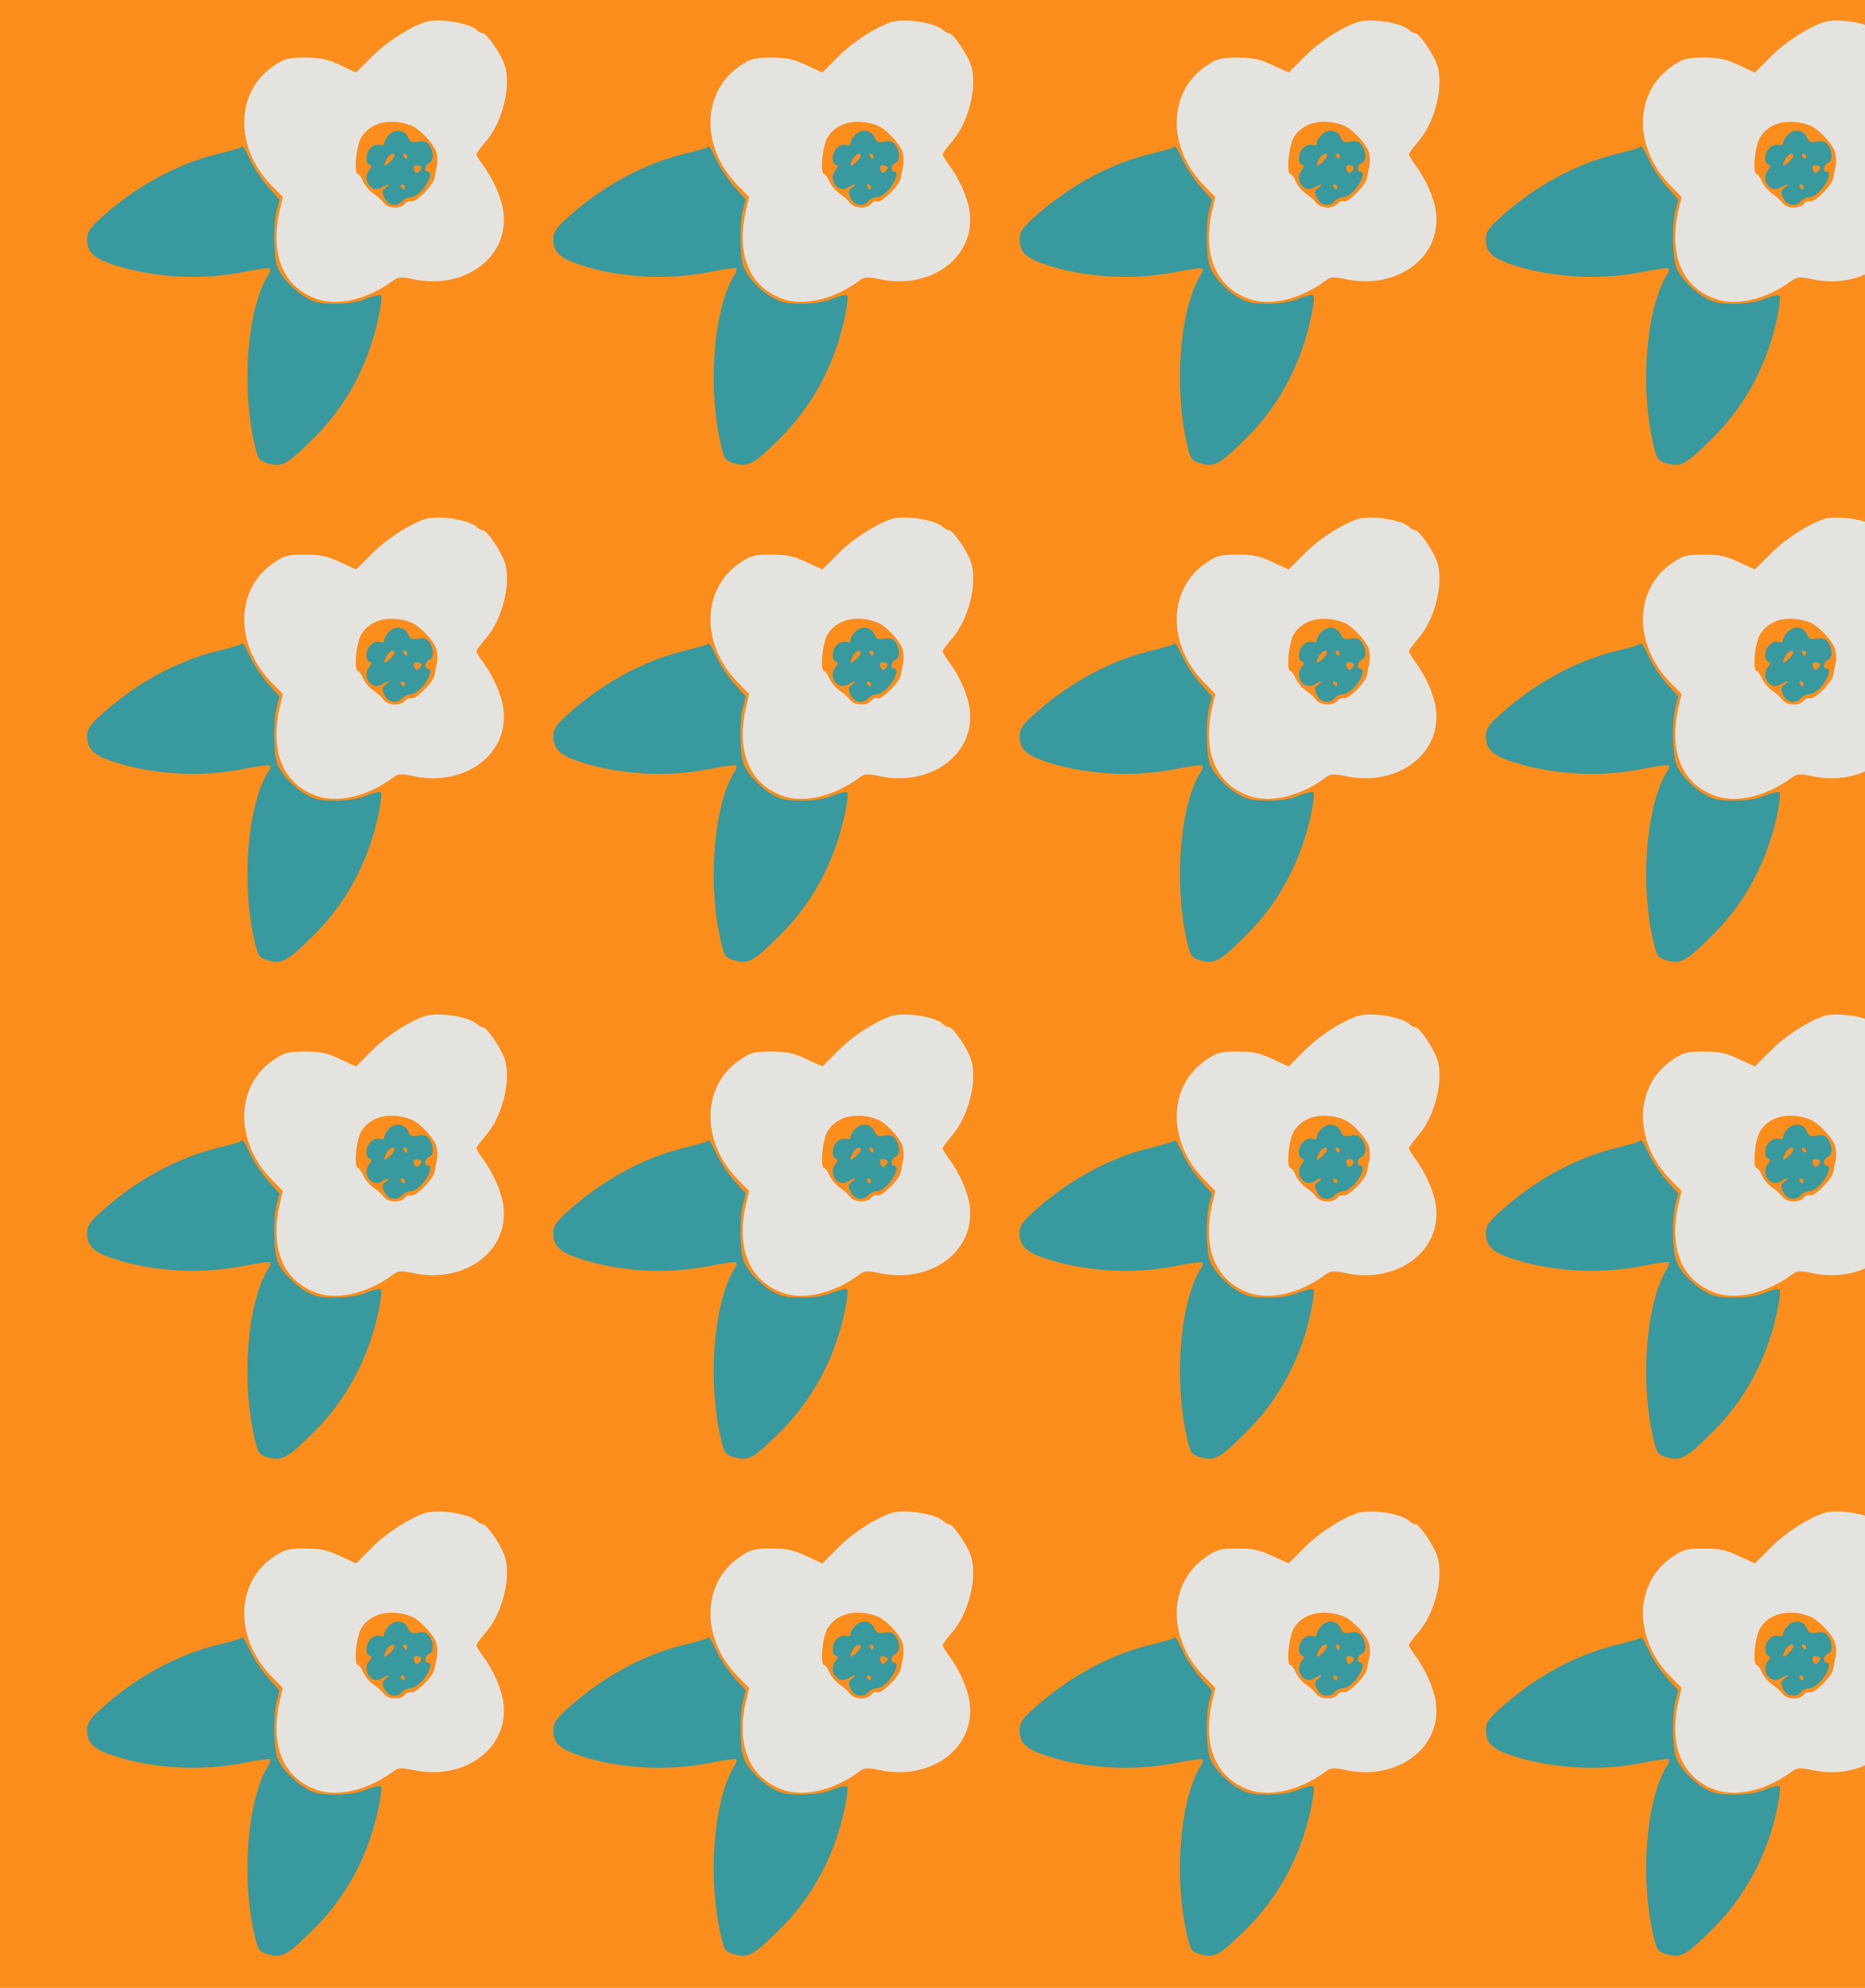 <?xml version="1.0" standalone="no"?>
<!DOCTYPE svg PUBLIC "-//W3C//DTD SVG 20010904//EN"
 "http://www.w3.org/TR/2001/REC-SVG-20010904/DTD/svg10.dtd">
<svg version="1.0" xmlns="http://www.w3.org/2000/svg" width="728pt" height="776pt" viewBox="0 0 728 776" preserveAspectRatio = "xMidYMid meet" >
<rect width="728" height="776" fill="#FA8D1C"/>
<g id="row0" transform="translate(24,0.0)">
<g id="0" transform="translate(0.0,0)scale(1,1)">

<path d="M1277 1412 c-10 -10 -17 -24 -17 -31 0 -8 -6 -11 -16 -7 -10 4 -25 -1 -35 -10 -22 -19 -25 -60 -6 -67 9 -3 9 -7 -1 -20 -31 -37 8 -94 48 -69 26 16 39 16 16 -1 -15 -11 -16 -17 -5 -40 14 -30 49 -36 69 -12 7 8 22 15 34 15 12 0 33 15 49 34 27 35 35 66 17 66 -16 0 -12 27 5 34 19 7 19 45 0 70 -10 14 -22 17 -43 13 -24 -5 -31 -2 -40 19 -14 29 -51 32 -75 6z m23 -80 c0 -5 -9 -17 -20 -27 -22 -20 -26 -14 -10 16 11 19 30 26 30 11z m50 -2 c0 -5 -2 -10 -4 -10 -3 0 -8 5 -11 10 -3 6 -1 10 4 10 6 0 11 -4 11 -10z m49 -57 c-10 -11 -14 -11 -20 -1 -10 17 -2 28 17 21 11 -4 12 -8 3 -20z m-59 -63 c0 -5 -2 -10 -4 -10 -3 0 -8 5 -11 10 -3 6 -1 10 4 10 6 0 11 -4 11 -10z" transform="translate(0,194) scale(0.1,-0.1)" stroke="none" fill="#38999E"/>

<path d="M698 1364 c-3 -3 -43 -14 -88 -25 -165 -40 -331 -133 -467 -260 -33 -31 -43 -47 -43 -72 0 -48 22 -71 87 -95 158 -56 357 -68 528 -33 50 10 94 16 98 14 4 -3 2 -15 -6 -26 -85 -136 -107 -462 -47 -687 9 -34 16 -41 51 -50 50 -14 73 -1 171 97 99 97 173 215 220 348 29 79 54 203 44 212 -4 4 -28 -2 -54 -12 -32 -14 -70 -20 -123 -20 -67 0 -81 4 -125 30 -26 17 -62 50 -79 74 -27 38 -30 52 -34 127 -2 47 2 105 8 130 l12 45 -44 49 c-24 27 -56 74 -70 105 -27 56 -30 59 -39 49z" transform="translate(0,194) scale(0.1,-0.1)" stroke="none" fill="#38999E"/>

<path d="M1420 1854 c-61 -20 -149 -76 -205 -132 l-65 -65 -63 29 c-51 24 -75 29 -137 29 -67 0 -80 -4 -120 -31 -151 -100 -156 -317 -12 -466 l46 -47 -12 -51 c-40 -175 14 -303 147 -348 81 -28 198 1 292 70 24 18 31 19 88 7 200 -39 369 90 346 264 -7 55 -41 131 -81 184 -13 17 -24 36 -24 41 0 4 16 26 35 48 66 74 102 218 75 300 -15 44 -69 123 -85 124 -6 0 -16 5 -23 12 -29 29 -150 48 -202 32z m-55 -404 c30 -11 84 -67 96 -98 6 -15 8 -40 5 -57 -4 -16 -8 -40 -10 -51 -6 -29 -75 -97 -91 -90 -8 3 -19 -2 -25 -10 -17 -20 -66 -18 -82 4 -7 10 -25 26 -40 36 -15 10 -33 31 -40 47 -7 16 -16 29 -20 29 -18 0 -8 109 12 143 35 59 114 78 195 47z" transform="translate(0,194) scale(0.1,-0.1)" stroke="none" fill="#E5E3DF"/>

</g>

<g id="1" transform="translate(182.0,0)scale(1,1)">

<path d="M1277 1412 c-10 -10 -17 -24 -17 -31 0 -8 -6 -11 -16 -7 -10 4 -25 -1 -35 -10 -22 -19 -25 -60 -6 -67 9 -3 9 -7 -1 -20 -31 -37 8 -94 48 -69 26 16 39 16 16 -1 -15 -11 -16 -17 -5 -40 14 -30 49 -36 69 -12 7 8 22 15 34 15 12 0 33 15 49 34 27 35 35 66 17 66 -16 0 -12 27 5 34 19 7 19 45 0 70 -10 14 -22 17 -43 13 -24 -5 -31 -2 -40 19 -14 29 -51 32 -75 6z m23 -80 c0 -5 -9 -17 -20 -27 -22 -20 -26 -14 -10 16 11 19 30 26 30 11z m50 -2 c0 -5 -2 -10 -4 -10 -3 0 -8 5 -11 10 -3 6 -1 10 4 10 6 0 11 -4 11 -10z m49 -57 c-10 -11 -14 -11 -20 -1 -10 17 -2 28 17 21 11 -4 12 -8 3 -20z m-59 -63 c0 -5 -2 -10 -4 -10 -3 0 -8 5 -11 10 -3 6 -1 10 4 10 6 0 11 -4 11 -10z" transform="translate(0,194) scale(0.1,-0.1)" stroke="none" fill="#38999E"/>

<path d="M698 1364 c-3 -3 -43 -14 -88 -25 -165 -40 -331 -133 -467 -260 -33 -31 -43 -47 -43 -72 0 -48 22 -71 87 -95 158 -56 357 -68 528 -33 50 10 94 16 98 14 4 -3 2 -15 -6 -26 -85 -136 -107 -462 -47 -687 9 -34 16 -41 51 -50 50 -14 73 -1 171 97 99 97 173 215 220 348 29 79 54 203 44 212 -4 4 -28 -2 -54 -12 -32 -14 -70 -20 -123 -20 -67 0 -81 4 -125 30 -26 17 -62 50 -79 74 -27 38 -30 52 -34 127 -2 47 2 105 8 130 l12 45 -44 49 c-24 27 -56 74 -70 105 -27 56 -30 59 -39 49z" transform="translate(0,194) scale(0.1,-0.1)" stroke="none" fill="#38999E"/>

<path d="M1420 1854 c-61 -20 -149 -76 -205 -132 l-65 -65 -63 29 c-51 24 -75 29 -137 29 -67 0 -80 -4 -120 -31 -151 -100 -156 -317 -12 -466 l46 -47 -12 -51 c-40 -175 14 -303 147 -348 81 -28 198 1 292 70 24 18 31 19 88 7 200 -39 369 90 346 264 -7 55 -41 131 -81 184 -13 17 -24 36 -24 41 0 4 16 26 35 48 66 74 102 218 75 300 -15 44 -69 123 -85 124 -6 0 -16 5 -23 12 -29 29 -150 48 -202 32z m-55 -404 c30 -11 84 -67 96 -98 6 -15 8 -40 5 -57 -4 -16 -8 -40 -10 -51 -6 -29 -75 -97 -91 -90 -8 3 -19 -2 -25 -10 -17 -20 -66 -18 -82 4 -7 10 -25 26 -40 36 -15 10 -33 31 -40 47 -7 16 -16 29 -20 29 -18 0 -8 109 12 143 35 59 114 78 195 47z" transform="translate(0,194) scale(0.1,-0.1)" stroke="none" fill="#E5E3DF"/>

</g>

<g id="2" transform="translate(364.0,0)scale(1,1)">

<path d="M1277 1412 c-10 -10 -17 -24 -17 -31 0 -8 -6 -11 -16 -7 -10 4 -25 -1 -35 -10 -22 -19 -25 -60 -6 -67 9 -3 9 -7 -1 -20 -31 -37 8 -94 48 -69 26 16 39 16 16 -1 -15 -11 -16 -17 -5 -40 14 -30 49 -36 69 -12 7 8 22 15 34 15 12 0 33 15 49 34 27 35 35 66 17 66 -16 0 -12 27 5 34 19 7 19 45 0 70 -10 14 -22 17 -43 13 -24 -5 -31 -2 -40 19 -14 29 -51 32 -75 6z m23 -80 c0 -5 -9 -17 -20 -27 -22 -20 -26 -14 -10 16 11 19 30 26 30 11z m50 -2 c0 -5 -2 -10 -4 -10 -3 0 -8 5 -11 10 -3 6 -1 10 4 10 6 0 11 -4 11 -10z m49 -57 c-10 -11 -14 -11 -20 -1 -10 17 -2 28 17 21 11 -4 12 -8 3 -20z m-59 -63 c0 -5 -2 -10 -4 -10 -3 0 -8 5 -11 10 -3 6 -1 10 4 10 6 0 11 -4 11 -10z" transform="translate(0,194) scale(0.1,-0.1)" stroke="none" fill="#38999E"/>

<path d="M698 1364 c-3 -3 -43 -14 -88 -25 -165 -40 -331 -133 -467 -260 -33 -31 -43 -47 -43 -72 0 -48 22 -71 87 -95 158 -56 357 -68 528 -33 50 10 94 16 98 14 4 -3 2 -15 -6 -26 -85 -136 -107 -462 -47 -687 9 -34 16 -41 51 -50 50 -14 73 -1 171 97 99 97 173 215 220 348 29 79 54 203 44 212 -4 4 -28 -2 -54 -12 -32 -14 -70 -20 -123 -20 -67 0 -81 4 -125 30 -26 17 -62 50 -79 74 -27 38 -30 52 -34 127 -2 47 2 105 8 130 l12 45 -44 49 c-24 27 -56 74 -70 105 -27 56 -30 59 -39 49z" transform="translate(0,194) scale(0.1,-0.1)" stroke="none" fill="#38999E"/>

<path d="M1420 1854 c-61 -20 -149 -76 -205 -132 l-65 -65 -63 29 c-51 24 -75 29 -137 29 -67 0 -80 -4 -120 -31 -151 -100 -156 -317 -12 -466 l46 -47 -12 -51 c-40 -175 14 -303 147 -348 81 -28 198 1 292 70 24 18 31 19 88 7 200 -39 369 90 346 264 -7 55 -41 131 -81 184 -13 17 -24 36 -24 41 0 4 16 26 35 48 66 74 102 218 75 300 -15 44 -69 123 -85 124 -6 0 -16 5 -23 12 -29 29 -150 48 -202 32z m-55 -404 c30 -11 84 -67 96 -98 6 -15 8 -40 5 -57 -4 -16 -8 -40 -10 -51 -6 -29 -75 -97 -91 -90 -8 3 -19 -2 -25 -10 -17 -20 -66 -18 -82 4 -7 10 -25 26 -40 36 -15 10 -33 31 -40 47 -7 16 -16 29 -20 29 -18 0 -8 109 12 143 35 59 114 78 195 47z" transform="translate(0,194) scale(0.1,-0.1)" stroke="none" fill="#E5E3DF"/>

</g>

<g id="3" transform="translate(546.0,0)scale(1,1)">

<path d="M1277 1412 c-10 -10 -17 -24 -17 -31 0 -8 -6 -11 -16 -7 -10 4 -25 -1 -35 -10 -22 -19 -25 -60 -6 -67 9 -3 9 -7 -1 -20 -31 -37 8 -94 48 -69 26 16 39 16 16 -1 -15 -11 -16 -17 -5 -40 14 -30 49 -36 69 -12 7 8 22 15 34 15 12 0 33 15 49 34 27 35 35 66 17 66 -16 0 -12 27 5 34 19 7 19 45 0 70 -10 14 -22 17 -43 13 -24 -5 -31 -2 -40 19 -14 29 -51 32 -75 6z m23 -80 c0 -5 -9 -17 -20 -27 -22 -20 -26 -14 -10 16 11 19 30 26 30 11z m50 -2 c0 -5 -2 -10 -4 -10 -3 0 -8 5 -11 10 -3 6 -1 10 4 10 6 0 11 -4 11 -10z m49 -57 c-10 -11 -14 -11 -20 -1 -10 17 -2 28 17 21 11 -4 12 -8 3 -20z m-59 -63 c0 -5 -2 -10 -4 -10 -3 0 -8 5 -11 10 -3 6 -1 10 4 10 6 0 11 -4 11 -10z" transform="translate(0,194) scale(0.1,-0.1)" stroke="none" fill="#38999E"/>

<path d="M698 1364 c-3 -3 -43 -14 -88 -25 -165 -40 -331 -133 -467 -260 -33 -31 -43 -47 -43 -72 0 -48 22 -71 87 -95 158 -56 357 -68 528 -33 50 10 94 16 98 14 4 -3 2 -15 -6 -26 -85 -136 -107 -462 -47 -687 9 -34 16 -41 51 -50 50 -14 73 -1 171 97 99 97 173 215 220 348 29 79 54 203 44 212 -4 4 -28 -2 -54 -12 -32 -14 -70 -20 -123 -20 -67 0 -81 4 -125 30 -26 17 -62 50 -79 74 -27 38 -30 52 -34 127 -2 47 2 105 8 130 l12 45 -44 49 c-24 27 -56 74 -70 105 -27 56 -30 59 -39 49z" transform="translate(0,194) scale(0.1,-0.1)" stroke="none" fill="#38999E"/>

<path d="M1420 1854 c-61 -20 -149 -76 -205 -132 l-65 -65 -63 29 c-51 24 -75 29 -137 29 -67 0 -80 -4 -120 -31 -151 -100 -156 -317 -12 -466 l46 -47 -12 -51 c-40 -175 14 -303 147 -348 81 -28 198 1 292 70 24 18 31 19 88 7 200 -39 369 90 346 264 -7 55 -41 131 -81 184 -13 17 -24 36 -24 41 0 4 16 26 35 48 66 74 102 218 75 300 -15 44 -69 123 -85 124 -6 0 -16 5 -23 12 -29 29 -150 48 -202 32z m-55 -404 c30 -11 84 -67 96 -98 6 -15 8 -40 5 -57 -4 -16 -8 -40 -10 -51 -6 -29 -75 -97 -91 -90 -8 3 -19 -2 -25 -10 -17 -20 -66 -18 -82 4 -7 10 -25 26 -40 36 -15 10 -33 31 -40 47 -7 16 -16 29 -20 29 -18 0 -8 109 12 143 35 59 114 78 195 47z" transform="translate(0,194) scale(0.1,-0.1)" stroke="none" fill="#E5E3DF"/>

</g>

<g id="4" transform="translate(728.0,0)scale(1,1)">

<path d="M1277 1412 c-10 -10 -17 -24 -17 -31 0 -8 -6 -11 -16 -7 -10 4 -25 -1 -35 -10 -22 -19 -25 -60 -6 -67 9 -3 9 -7 -1 -20 -31 -37 8 -94 48 -69 26 16 39 16 16 -1 -15 -11 -16 -17 -5 -40 14 -30 49 -36 69 -12 7 8 22 15 34 15 12 0 33 15 49 34 27 35 35 66 17 66 -16 0 -12 27 5 34 19 7 19 45 0 70 -10 14 -22 17 -43 13 -24 -5 -31 -2 -40 19 -14 29 -51 32 -75 6z m23 -80 c0 -5 -9 -17 -20 -27 -22 -20 -26 -14 -10 16 11 19 30 26 30 11z m50 -2 c0 -5 -2 -10 -4 -10 -3 0 -8 5 -11 10 -3 6 -1 10 4 10 6 0 11 -4 11 -10z m49 -57 c-10 -11 -14 -11 -20 -1 -10 17 -2 28 17 21 11 -4 12 -8 3 -20z m-59 -63 c0 -5 -2 -10 -4 -10 -3 0 -8 5 -11 10 -3 6 -1 10 4 10 6 0 11 -4 11 -10z" transform="translate(0,194) scale(0.1,-0.1)" stroke="none" fill="#38999E"/>

<path d="M698 1364 c-3 -3 -43 -14 -88 -25 -165 -40 -331 -133 -467 -260 -33 -31 -43 -47 -43 -72 0 -48 22 -71 87 -95 158 -56 357 -68 528 -33 50 10 94 16 98 14 4 -3 2 -15 -6 -26 -85 -136 -107 -462 -47 -687 9 -34 16 -41 51 -50 50 -14 73 -1 171 97 99 97 173 215 220 348 29 79 54 203 44 212 -4 4 -28 -2 -54 -12 -32 -14 -70 -20 -123 -20 -67 0 -81 4 -125 30 -26 17 -62 50 -79 74 -27 38 -30 52 -34 127 -2 47 2 105 8 130 l12 45 -44 49 c-24 27 -56 74 -70 105 -27 56 -30 59 -39 49z" transform="translate(0,194) scale(0.1,-0.1)" stroke="none" fill="#38999E"/>

<path d="M1420 1854 c-61 -20 -149 -76 -205 -132 l-65 -65 -63 29 c-51 24 -75 29 -137 29 -67 0 -80 -4 -120 -31 -151 -100 -156 -317 -12 -466 l46 -47 -12 -51 c-40 -175 14 -303 147 -348 81 -28 198 1 292 70 24 18 31 19 88 7 200 -39 369 90 346 264 -7 55 -41 131 -81 184 -13 17 -24 36 -24 41 0 4 16 26 35 48 66 74 102 218 75 300 -15 44 -69 123 -85 124 -6 0 -16 5 -23 12 -29 29 -150 48 -202 32z m-55 -404 c30 -11 84 -67 96 -98 6 -15 8 -40 5 -57 -4 -16 -8 -40 -10 -51 -6 -29 -75 -97 -91 -90 -8 3 -19 -2 -25 -10 -17 -20 -66 -18 -82 4 -7 10 -25 26 -40 36 -15 10 -33 31 -40 47 -7 16 -16 29 -20 29 -18 0 -8 109 12 143 35 59 114 78 195 47z" transform="translate(0,194) scale(0.1,-0.1)" stroke="none" fill="#E5E3DF"/>

</g>

</g>
<g id="row1" transform="translate(24,194.0)">
<g id="0" transform="translate(0.0,0)scale(1,1)">

<path d="M1277 1412 c-10 -10 -17 -24 -17 -31 0 -8 -6 -11 -16 -7 -10 4 -25 -1 -35 -10 -22 -19 -25 -60 -6 -67 9 -3 9 -7 -1 -20 -31 -37 8 -94 48 -69 26 16 39 16 16 -1 -15 -11 -16 -17 -5 -40 14 -30 49 -36 69 -12 7 8 22 15 34 15 12 0 33 15 49 34 27 35 35 66 17 66 -16 0 -12 27 5 34 19 7 19 45 0 70 -10 14 -22 17 -43 13 -24 -5 -31 -2 -40 19 -14 29 -51 32 -75 6z m23 -80 c0 -5 -9 -17 -20 -27 -22 -20 -26 -14 -10 16 11 19 30 26 30 11z m50 -2 c0 -5 -2 -10 -4 -10 -3 0 -8 5 -11 10 -3 6 -1 10 4 10 6 0 11 -4 11 -10z m49 -57 c-10 -11 -14 -11 -20 -1 -10 17 -2 28 17 21 11 -4 12 -8 3 -20z m-59 -63 c0 -5 -2 -10 -4 -10 -3 0 -8 5 -11 10 -3 6 -1 10 4 10 6 0 11 -4 11 -10z" transform="translate(0,194) scale(0.1,-0.1)" stroke="none" fill="#38999E"/>

<path d="M698 1364 c-3 -3 -43 -14 -88 -25 -165 -40 -331 -133 -467 -260 -33 -31 -43 -47 -43 -72 0 -48 22 -71 87 -95 158 -56 357 -68 528 -33 50 10 94 16 98 14 4 -3 2 -15 -6 -26 -85 -136 -107 -462 -47 -687 9 -34 16 -41 51 -50 50 -14 73 -1 171 97 99 97 173 215 220 348 29 79 54 203 44 212 -4 4 -28 -2 -54 -12 -32 -14 -70 -20 -123 -20 -67 0 -81 4 -125 30 -26 17 -62 50 -79 74 -27 38 -30 52 -34 127 -2 47 2 105 8 130 l12 45 -44 49 c-24 27 -56 74 -70 105 -27 56 -30 59 -39 49z" transform="translate(0,194) scale(0.1,-0.1)" stroke="none" fill="#38999E"/>

<path d="M1420 1854 c-61 -20 -149 -76 -205 -132 l-65 -65 -63 29 c-51 24 -75 29 -137 29 -67 0 -80 -4 -120 -31 -151 -100 -156 -317 -12 -466 l46 -47 -12 -51 c-40 -175 14 -303 147 -348 81 -28 198 1 292 70 24 18 31 19 88 7 200 -39 369 90 346 264 -7 55 -41 131 -81 184 -13 17 -24 36 -24 41 0 4 16 26 35 48 66 74 102 218 75 300 -15 44 -69 123 -85 124 -6 0 -16 5 -23 12 -29 29 -150 48 -202 32z m-55 -404 c30 -11 84 -67 96 -98 6 -15 8 -40 5 -57 -4 -16 -8 -40 -10 -51 -6 -29 -75 -97 -91 -90 -8 3 -19 -2 -25 -10 -17 -20 -66 -18 -82 4 -7 10 -25 26 -40 36 -15 10 -33 31 -40 47 -7 16 -16 29 -20 29 -18 0 -8 109 12 143 35 59 114 78 195 47z" transform="translate(0,194) scale(0.1,-0.1)" stroke="none" fill="#E5E3DF"/>

</g>

<g id="1" transform="translate(182.0,0)scale(1,1)">

<path d="M1277 1412 c-10 -10 -17 -24 -17 -31 0 -8 -6 -11 -16 -7 -10 4 -25 -1 -35 -10 -22 -19 -25 -60 -6 -67 9 -3 9 -7 -1 -20 -31 -37 8 -94 48 -69 26 16 39 16 16 -1 -15 -11 -16 -17 -5 -40 14 -30 49 -36 69 -12 7 8 22 15 34 15 12 0 33 15 49 34 27 35 35 66 17 66 -16 0 -12 27 5 34 19 7 19 45 0 70 -10 14 -22 17 -43 13 -24 -5 -31 -2 -40 19 -14 29 -51 32 -75 6z m23 -80 c0 -5 -9 -17 -20 -27 -22 -20 -26 -14 -10 16 11 19 30 26 30 11z m50 -2 c0 -5 -2 -10 -4 -10 -3 0 -8 5 -11 10 -3 6 -1 10 4 10 6 0 11 -4 11 -10z m49 -57 c-10 -11 -14 -11 -20 -1 -10 17 -2 28 17 21 11 -4 12 -8 3 -20z m-59 -63 c0 -5 -2 -10 -4 -10 -3 0 -8 5 -11 10 -3 6 -1 10 4 10 6 0 11 -4 11 -10z" transform="translate(0,194) scale(0.1,-0.1)" stroke="none" fill="#38999E"/>

<path d="M698 1364 c-3 -3 -43 -14 -88 -25 -165 -40 -331 -133 -467 -260 -33 -31 -43 -47 -43 -72 0 -48 22 -71 87 -95 158 -56 357 -68 528 -33 50 10 94 16 98 14 4 -3 2 -15 -6 -26 -85 -136 -107 -462 -47 -687 9 -34 16 -41 51 -50 50 -14 73 -1 171 97 99 97 173 215 220 348 29 79 54 203 44 212 -4 4 -28 -2 -54 -12 -32 -14 -70 -20 -123 -20 -67 0 -81 4 -125 30 -26 17 -62 50 -79 74 -27 38 -30 52 -34 127 -2 47 2 105 8 130 l12 45 -44 49 c-24 27 -56 74 -70 105 -27 56 -30 59 -39 49z" transform="translate(0,194) scale(0.1,-0.1)" stroke="none" fill="#38999E"/>

<path d="M1420 1854 c-61 -20 -149 -76 -205 -132 l-65 -65 -63 29 c-51 24 -75 29 -137 29 -67 0 -80 -4 -120 -31 -151 -100 -156 -317 -12 -466 l46 -47 -12 -51 c-40 -175 14 -303 147 -348 81 -28 198 1 292 70 24 18 31 19 88 7 200 -39 369 90 346 264 -7 55 -41 131 -81 184 -13 17 -24 36 -24 41 0 4 16 26 35 48 66 74 102 218 75 300 -15 44 -69 123 -85 124 -6 0 -16 5 -23 12 -29 29 -150 48 -202 32z m-55 -404 c30 -11 84 -67 96 -98 6 -15 8 -40 5 -57 -4 -16 -8 -40 -10 -51 -6 -29 -75 -97 -91 -90 -8 3 -19 -2 -25 -10 -17 -20 -66 -18 -82 4 -7 10 -25 26 -40 36 -15 10 -33 31 -40 47 -7 16 -16 29 -20 29 -18 0 -8 109 12 143 35 59 114 78 195 47z" transform="translate(0,194) scale(0.1,-0.1)" stroke="none" fill="#E5E3DF"/>

</g>

<g id="2" transform="translate(364.0,0)scale(1,1)">

<path d="M1277 1412 c-10 -10 -17 -24 -17 -31 0 -8 -6 -11 -16 -7 -10 4 -25 -1 -35 -10 -22 -19 -25 -60 -6 -67 9 -3 9 -7 -1 -20 -31 -37 8 -94 48 -69 26 16 39 16 16 -1 -15 -11 -16 -17 -5 -40 14 -30 49 -36 69 -12 7 8 22 15 34 15 12 0 33 15 49 34 27 35 35 66 17 66 -16 0 -12 27 5 34 19 7 19 45 0 70 -10 14 -22 17 -43 13 -24 -5 -31 -2 -40 19 -14 29 -51 32 -75 6z m23 -80 c0 -5 -9 -17 -20 -27 -22 -20 -26 -14 -10 16 11 19 30 26 30 11z m50 -2 c0 -5 -2 -10 -4 -10 -3 0 -8 5 -11 10 -3 6 -1 10 4 10 6 0 11 -4 11 -10z m49 -57 c-10 -11 -14 -11 -20 -1 -10 17 -2 28 17 21 11 -4 12 -8 3 -20z m-59 -63 c0 -5 -2 -10 -4 -10 -3 0 -8 5 -11 10 -3 6 -1 10 4 10 6 0 11 -4 11 -10z" transform="translate(0,194) scale(0.1,-0.1)" stroke="none" fill="#38999E"/>

<path d="M698 1364 c-3 -3 -43 -14 -88 -25 -165 -40 -331 -133 -467 -260 -33 -31 -43 -47 -43 -72 0 -48 22 -71 87 -95 158 -56 357 -68 528 -33 50 10 94 16 98 14 4 -3 2 -15 -6 -26 -85 -136 -107 -462 -47 -687 9 -34 16 -41 51 -50 50 -14 73 -1 171 97 99 97 173 215 220 348 29 79 54 203 44 212 -4 4 -28 -2 -54 -12 -32 -14 -70 -20 -123 -20 -67 0 -81 4 -125 30 -26 17 -62 50 -79 74 -27 38 -30 52 -34 127 -2 47 2 105 8 130 l12 45 -44 49 c-24 27 -56 74 -70 105 -27 56 -30 59 -39 49z" transform="translate(0,194) scale(0.1,-0.1)" stroke="none" fill="#38999E"/>

<path d="M1420 1854 c-61 -20 -149 -76 -205 -132 l-65 -65 -63 29 c-51 24 -75 29 -137 29 -67 0 -80 -4 -120 -31 -151 -100 -156 -317 -12 -466 l46 -47 -12 -51 c-40 -175 14 -303 147 -348 81 -28 198 1 292 70 24 18 31 19 88 7 200 -39 369 90 346 264 -7 55 -41 131 -81 184 -13 17 -24 36 -24 41 0 4 16 26 35 48 66 74 102 218 75 300 -15 44 -69 123 -85 124 -6 0 -16 5 -23 12 -29 29 -150 48 -202 32z m-55 -404 c30 -11 84 -67 96 -98 6 -15 8 -40 5 -57 -4 -16 -8 -40 -10 -51 -6 -29 -75 -97 -91 -90 -8 3 -19 -2 -25 -10 -17 -20 -66 -18 -82 4 -7 10 -25 26 -40 36 -15 10 -33 31 -40 47 -7 16 -16 29 -20 29 -18 0 -8 109 12 143 35 59 114 78 195 47z" transform="translate(0,194) scale(0.1,-0.1)" stroke="none" fill="#E5E3DF"/>

</g>

<g id="3" transform="translate(546.0,0)scale(1,1)">

<path d="M1277 1412 c-10 -10 -17 -24 -17 -31 0 -8 -6 -11 -16 -7 -10 4 -25 -1 -35 -10 -22 -19 -25 -60 -6 -67 9 -3 9 -7 -1 -20 -31 -37 8 -94 48 -69 26 16 39 16 16 -1 -15 -11 -16 -17 -5 -40 14 -30 49 -36 69 -12 7 8 22 15 34 15 12 0 33 15 49 34 27 35 35 66 17 66 -16 0 -12 27 5 34 19 7 19 45 0 70 -10 14 -22 17 -43 13 -24 -5 -31 -2 -40 19 -14 29 -51 32 -75 6z m23 -80 c0 -5 -9 -17 -20 -27 -22 -20 -26 -14 -10 16 11 19 30 26 30 11z m50 -2 c0 -5 -2 -10 -4 -10 -3 0 -8 5 -11 10 -3 6 -1 10 4 10 6 0 11 -4 11 -10z m49 -57 c-10 -11 -14 -11 -20 -1 -10 17 -2 28 17 21 11 -4 12 -8 3 -20z m-59 -63 c0 -5 -2 -10 -4 -10 -3 0 -8 5 -11 10 -3 6 -1 10 4 10 6 0 11 -4 11 -10z" transform="translate(0,194) scale(0.1,-0.1)" stroke="none" fill="#38999E"/>

<path d="M698 1364 c-3 -3 -43 -14 -88 -25 -165 -40 -331 -133 -467 -260 -33 -31 -43 -47 -43 -72 0 -48 22 -71 87 -95 158 -56 357 -68 528 -33 50 10 94 16 98 14 4 -3 2 -15 -6 -26 -85 -136 -107 -462 -47 -687 9 -34 16 -41 51 -50 50 -14 73 -1 171 97 99 97 173 215 220 348 29 79 54 203 44 212 -4 4 -28 -2 -54 -12 -32 -14 -70 -20 -123 -20 -67 0 -81 4 -125 30 -26 17 -62 50 -79 74 -27 38 -30 52 -34 127 -2 47 2 105 8 130 l12 45 -44 49 c-24 27 -56 74 -70 105 -27 56 -30 59 -39 49z" transform="translate(0,194) scale(0.1,-0.1)" stroke="none" fill="#38999E"/>

<path d="M1420 1854 c-61 -20 -149 -76 -205 -132 l-65 -65 -63 29 c-51 24 -75 29 -137 29 -67 0 -80 -4 -120 -31 -151 -100 -156 -317 -12 -466 l46 -47 -12 -51 c-40 -175 14 -303 147 -348 81 -28 198 1 292 70 24 18 31 19 88 7 200 -39 369 90 346 264 -7 55 -41 131 -81 184 -13 17 -24 36 -24 41 0 4 16 26 35 48 66 74 102 218 75 300 -15 44 -69 123 -85 124 -6 0 -16 5 -23 12 -29 29 -150 48 -202 32z m-55 -404 c30 -11 84 -67 96 -98 6 -15 8 -40 5 -57 -4 -16 -8 -40 -10 -51 -6 -29 -75 -97 -91 -90 -8 3 -19 -2 -25 -10 -17 -20 -66 -18 -82 4 -7 10 -25 26 -40 36 -15 10 -33 31 -40 47 -7 16 -16 29 -20 29 -18 0 -8 109 12 143 35 59 114 78 195 47z" transform="translate(0,194) scale(0.1,-0.1)" stroke="none" fill="#E5E3DF"/>

</g>

<g id="4" transform="translate(728.0,0)scale(1,1)">

<path d="M1277 1412 c-10 -10 -17 -24 -17 -31 0 -8 -6 -11 -16 -7 -10 4 -25 -1 -35 -10 -22 -19 -25 -60 -6 -67 9 -3 9 -7 -1 -20 -31 -37 8 -94 48 -69 26 16 39 16 16 -1 -15 -11 -16 -17 -5 -40 14 -30 49 -36 69 -12 7 8 22 15 34 15 12 0 33 15 49 34 27 35 35 66 17 66 -16 0 -12 27 5 34 19 7 19 45 0 70 -10 14 -22 17 -43 13 -24 -5 -31 -2 -40 19 -14 29 -51 32 -75 6z m23 -80 c0 -5 -9 -17 -20 -27 -22 -20 -26 -14 -10 16 11 19 30 26 30 11z m50 -2 c0 -5 -2 -10 -4 -10 -3 0 -8 5 -11 10 -3 6 -1 10 4 10 6 0 11 -4 11 -10z m49 -57 c-10 -11 -14 -11 -20 -1 -10 17 -2 28 17 21 11 -4 12 -8 3 -20z m-59 -63 c0 -5 -2 -10 -4 -10 -3 0 -8 5 -11 10 -3 6 -1 10 4 10 6 0 11 -4 11 -10z" transform="translate(0,194) scale(0.1,-0.1)" stroke="none" fill="#38999E"/>

<path d="M698 1364 c-3 -3 -43 -14 -88 -25 -165 -40 -331 -133 -467 -260 -33 -31 -43 -47 -43 -72 0 -48 22 -71 87 -95 158 -56 357 -68 528 -33 50 10 94 16 98 14 4 -3 2 -15 -6 -26 -85 -136 -107 -462 -47 -687 9 -34 16 -41 51 -50 50 -14 73 -1 171 97 99 97 173 215 220 348 29 79 54 203 44 212 -4 4 -28 -2 -54 -12 -32 -14 -70 -20 -123 -20 -67 0 -81 4 -125 30 -26 17 -62 50 -79 74 -27 38 -30 52 -34 127 -2 47 2 105 8 130 l12 45 -44 49 c-24 27 -56 74 -70 105 -27 56 -30 59 -39 49z" transform="translate(0,194) scale(0.1,-0.1)" stroke="none" fill="#38999E"/>

<path d="M1420 1854 c-61 -20 -149 -76 -205 -132 l-65 -65 -63 29 c-51 24 -75 29 -137 29 -67 0 -80 -4 -120 -31 -151 -100 -156 -317 -12 -466 l46 -47 -12 -51 c-40 -175 14 -303 147 -348 81 -28 198 1 292 70 24 18 31 19 88 7 200 -39 369 90 346 264 -7 55 -41 131 -81 184 -13 17 -24 36 -24 41 0 4 16 26 35 48 66 74 102 218 75 300 -15 44 -69 123 -85 124 -6 0 -16 5 -23 12 -29 29 -150 48 -202 32z m-55 -404 c30 -11 84 -67 96 -98 6 -15 8 -40 5 -57 -4 -16 -8 -40 -10 -51 -6 -29 -75 -97 -91 -90 -8 3 -19 -2 -25 -10 -17 -20 -66 -18 -82 4 -7 10 -25 26 -40 36 -15 10 -33 31 -40 47 -7 16 -16 29 -20 29 -18 0 -8 109 12 143 35 59 114 78 195 47z" transform="translate(0,194) scale(0.1,-0.1)" stroke="none" fill="#E5E3DF"/>

</g>

</g>
<g id="row2" transform="translate(24,388.0)">
<g id="0" transform="translate(0.0,0)scale(1,1)">

<path d="M1277 1412 c-10 -10 -17 -24 -17 -31 0 -8 -6 -11 -16 -7 -10 4 -25 -1 -35 -10 -22 -19 -25 -60 -6 -67 9 -3 9 -7 -1 -20 -31 -37 8 -94 48 -69 26 16 39 16 16 -1 -15 -11 -16 -17 -5 -40 14 -30 49 -36 69 -12 7 8 22 15 34 15 12 0 33 15 49 34 27 35 35 66 17 66 -16 0 -12 27 5 34 19 7 19 45 0 70 -10 14 -22 17 -43 13 -24 -5 -31 -2 -40 19 -14 29 -51 32 -75 6z m23 -80 c0 -5 -9 -17 -20 -27 -22 -20 -26 -14 -10 16 11 19 30 26 30 11z m50 -2 c0 -5 -2 -10 -4 -10 -3 0 -8 5 -11 10 -3 6 -1 10 4 10 6 0 11 -4 11 -10z m49 -57 c-10 -11 -14 -11 -20 -1 -10 17 -2 28 17 21 11 -4 12 -8 3 -20z m-59 -63 c0 -5 -2 -10 -4 -10 -3 0 -8 5 -11 10 -3 6 -1 10 4 10 6 0 11 -4 11 -10z" transform="translate(0,194) scale(0.1,-0.1)" stroke="none" fill="#38999E"/>

<path d="M698 1364 c-3 -3 -43 -14 -88 -25 -165 -40 -331 -133 -467 -260 -33 -31 -43 -47 -43 -72 0 -48 22 -71 87 -95 158 -56 357 -68 528 -33 50 10 94 16 98 14 4 -3 2 -15 -6 -26 -85 -136 -107 -462 -47 -687 9 -34 16 -41 51 -50 50 -14 73 -1 171 97 99 97 173 215 220 348 29 79 54 203 44 212 -4 4 -28 -2 -54 -12 -32 -14 -70 -20 -123 -20 -67 0 -81 4 -125 30 -26 17 -62 50 -79 74 -27 38 -30 52 -34 127 -2 47 2 105 8 130 l12 45 -44 49 c-24 27 -56 74 -70 105 -27 56 -30 59 -39 49z" transform="translate(0,194) scale(0.1,-0.1)" stroke="none" fill="#38999E"/>

<path d="M1420 1854 c-61 -20 -149 -76 -205 -132 l-65 -65 -63 29 c-51 24 -75 29 -137 29 -67 0 -80 -4 -120 -31 -151 -100 -156 -317 -12 -466 l46 -47 -12 -51 c-40 -175 14 -303 147 -348 81 -28 198 1 292 70 24 18 31 19 88 7 200 -39 369 90 346 264 -7 55 -41 131 -81 184 -13 17 -24 36 -24 41 0 4 16 26 35 48 66 74 102 218 75 300 -15 44 -69 123 -85 124 -6 0 -16 5 -23 12 -29 29 -150 48 -202 32z m-55 -404 c30 -11 84 -67 96 -98 6 -15 8 -40 5 -57 -4 -16 -8 -40 -10 -51 -6 -29 -75 -97 -91 -90 -8 3 -19 -2 -25 -10 -17 -20 -66 -18 -82 4 -7 10 -25 26 -40 36 -15 10 -33 31 -40 47 -7 16 -16 29 -20 29 -18 0 -8 109 12 143 35 59 114 78 195 47z" transform="translate(0,194) scale(0.1,-0.1)" stroke="none" fill="#E5E3DF"/>

</g>

<g id="1" transform="translate(182.0,0)scale(1,1)">

<path d="M1277 1412 c-10 -10 -17 -24 -17 -31 0 -8 -6 -11 -16 -7 -10 4 -25 -1 -35 -10 -22 -19 -25 -60 -6 -67 9 -3 9 -7 -1 -20 -31 -37 8 -94 48 -69 26 16 39 16 16 -1 -15 -11 -16 -17 -5 -40 14 -30 49 -36 69 -12 7 8 22 15 34 15 12 0 33 15 49 34 27 35 35 66 17 66 -16 0 -12 27 5 34 19 7 19 45 0 70 -10 14 -22 17 -43 13 -24 -5 -31 -2 -40 19 -14 29 -51 32 -75 6z m23 -80 c0 -5 -9 -17 -20 -27 -22 -20 -26 -14 -10 16 11 19 30 26 30 11z m50 -2 c0 -5 -2 -10 -4 -10 -3 0 -8 5 -11 10 -3 6 -1 10 4 10 6 0 11 -4 11 -10z m49 -57 c-10 -11 -14 -11 -20 -1 -10 17 -2 28 17 21 11 -4 12 -8 3 -20z m-59 -63 c0 -5 -2 -10 -4 -10 -3 0 -8 5 -11 10 -3 6 -1 10 4 10 6 0 11 -4 11 -10z" transform="translate(0,194) scale(0.1,-0.1)" stroke="none" fill="#38999E"/>

<path d="M698 1364 c-3 -3 -43 -14 -88 -25 -165 -40 -331 -133 -467 -260 -33 -31 -43 -47 -43 -72 0 -48 22 -71 87 -95 158 -56 357 -68 528 -33 50 10 94 16 98 14 4 -3 2 -15 -6 -26 -85 -136 -107 -462 -47 -687 9 -34 16 -41 51 -50 50 -14 73 -1 171 97 99 97 173 215 220 348 29 79 54 203 44 212 -4 4 -28 -2 -54 -12 -32 -14 -70 -20 -123 -20 -67 0 -81 4 -125 30 -26 17 -62 50 -79 74 -27 38 -30 52 -34 127 -2 47 2 105 8 130 l12 45 -44 49 c-24 27 -56 74 -70 105 -27 56 -30 59 -39 49z" transform="translate(0,194) scale(0.1,-0.1)" stroke="none" fill="#38999E"/>

<path d="M1420 1854 c-61 -20 -149 -76 -205 -132 l-65 -65 -63 29 c-51 24 -75 29 -137 29 -67 0 -80 -4 -120 -31 -151 -100 -156 -317 -12 -466 l46 -47 -12 -51 c-40 -175 14 -303 147 -348 81 -28 198 1 292 70 24 18 31 19 88 7 200 -39 369 90 346 264 -7 55 -41 131 -81 184 -13 17 -24 36 -24 41 0 4 16 26 35 48 66 74 102 218 75 300 -15 44 -69 123 -85 124 -6 0 -16 5 -23 12 -29 29 -150 48 -202 32z m-55 -404 c30 -11 84 -67 96 -98 6 -15 8 -40 5 -57 -4 -16 -8 -40 -10 -51 -6 -29 -75 -97 -91 -90 -8 3 -19 -2 -25 -10 -17 -20 -66 -18 -82 4 -7 10 -25 26 -40 36 -15 10 -33 31 -40 47 -7 16 -16 29 -20 29 -18 0 -8 109 12 143 35 59 114 78 195 47z" transform="translate(0,194) scale(0.1,-0.1)" stroke="none" fill="#E5E3DF"/>

</g>

<g id="2" transform="translate(364.0,0)scale(1,1)">

<path d="M1277 1412 c-10 -10 -17 -24 -17 -31 0 -8 -6 -11 -16 -7 -10 4 -25 -1 -35 -10 -22 -19 -25 -60 -6 -67 9 -3 9 -7 -1 -20 -31 -37 8 -94 48 -69 26 16 39 16 16 -1 -15 -11 -16 -17 -5 -40 14 -30 49 -36 69 -12 7 8 22 15 34 15 12 0 33 15 49 34 27 35 35 66 17 66 -16 0 -12 27 5 34 19 7 19 45 0 70 -10 14 -22 17 -43 13 -24 -5 -31 -2 -40 19 -14 29 -51 32 -75 6z m23 -80 c0 -5 -9 -17 -20 -27 -22 -20 -26 -14 -10 16 11 19 30 26 30 11z m50 -2 c0 -5 -2 -10 -4 -10 -3 0 -8 5 -11 10 -3 6 -1 10 4 10 6 0 11 -4 11 -10z m49 -57 c-10 -11 -14 -11 -20 -1 -10 17 -2 28 17 21 11 -4 12 -8 3 -20z m-59 -63 c0 -5 -2 -10 -4 -10 -3 0 -8 5 -11 10 -3 6 -1 10 4 10 6 0 11 -4 11 -10z" transform="translate(0,194) scale(0.1,-0.1)" stroke="none" fill="#38999E"/>

<path d="M698 1364 c-3 -3 -43 -14 -88 -25 -165 -40 -331 -133 -467 -260 -33 -31 -43 -47 -43 -72 0 -48 22 -71 87 -95 158 -56 357 -68 528 -33 50 10 94 16 98 14 4 -3 2 -15 -6 -26 -85 -136 -107 -462 -47 -687 9 -34 16 -41 51 -50 50 -14 73 -1 171 97 99 97 173 215 220 348 29 79 54 203 44 212 -4 4 -28 -2 -54 -12 -32 -14 -70 -20 -123 -20 -67 0 -81 4 -125 30 -26 17 -62 50 -79 74 -27 38 -30 52 -34 127 -2 47 2 105 8 130 l12 45 -44 49 c-24 27 -56 74 -70 105 -27 56 -30 59 -39 49z" transform="translate(0,194) scale(0.1,-0.1)" stroke="none" fill="#38999E"/>

<path d="M1420 1854 c-61 -20 -149 -76 -205 -132 l-65 -65 -63 29 c-51 24 -75 29 -137 29 -67 0 -80 -4 -120 -31 -151 -100 -156 -317 -12 -466 l46 -47 -12 -51 c-40 -175 14 -303 147 -348 81 -28 198 1 292 70 24 18 31 19 88 7 200 -39 369 90 346 264 -7 55 -41 131 -81 184 -13 17 -24 36 -24 41 0 4 16 26 35 48 66 74 102 218 75 300 -15 44 -69 123 -85 124 -6 0 -16 5 -23 12 -29 29 -150 48 -202 32z m-55 -404 c30 -11 84 -67 96 -98 6 -15 8 -40 5 -57 -4 -16 -8 -40 -10 -51 -6 -29 -75 -97 -91 -90 -8 3 -19 -2 -25 -10 -17 -20 -66 -18 -82 4 -7 10 -25 26 -40 36 -15 10 -33 31 -40 47 -7 16 -16 29 -20 29 -18 0 -8 109 12 143 35 59 114 78 195 47z" transform="translate(0,194) scale(0.1,-0.1)" stroke="none" fill="#E5E3DF"/>

</g>

<g id="3" transform="translate(546.0,0)scale(1,1)">

<path d="M1277 1412 c-10 -10 -17 -24 -17 -31 0 -8 -6 -11 -16 -7 -10 4 -25 -1 -35 -10 -22 -19 -25 -60 -6 -67 9 -3 9 -7 -1 -20 -31 -37 8 -94 48 -69 26 16 39 16 16 -1 -15 -11 -16 -17 -5 -40 14 -30 49 -36 69 -12 7 8 22 15 34 15 12 0 33 15 49 34 27 35 35 66 17 66 -16 0 -12 27 5 34 19 7 19 45 0 70 -10 14 -22 17 -43 13 -24 -5 -31 -2 -40 19 -14 29 -51 32 -75 6z m23 -80 c0 -5 -9 -17 -20 -27 -22 -20 -26 -14 -10 16 11 19 30 26 30 11z m50 -2 c0 -5 -2 -10 -4 -10 -3 0 -8 5 -11 10 -3 6 -1 10 4 10 6 0 11 -4 11 -10z m49 -57 c-10 -11 -14 -11 -20 -1 -10 17 -2 28 17 21 11 -4 12 -8 3 -20z m-59 -63 c0 -5 -2 -10 -4 -10 -3 0 -8 5 -11 10 -3 6 -1 10 4 10 6 0 11 -4 11 -10z" transform="translate(0,194) scale(0.1,-0.1)" stroke="none" fill="#38999E"/>

<path d="M698 1364 c-3 -3 -43 -14 -88 -25 -165 -40 -331 -133 -467 -260 -33 -31 -43 -47 -43 -72 0 -48 22 -71 87 -95 158 -56 357 -68 528 -33 50 10 94 16 98 14 4 -3 2 -15 -6 -26 -85 -136 -107 -462 -47 -687 9 -34 16 -41 51 -50 50 -14 73 -1 171 97 99 97 173 215 220 348 29 79 54 203 44 212 -4 4 -28 -2 -54 -12 -32 -14 -70 -20 -123 -20 -67 0 -81 4 -125 30 -26 17 -62 50 -79 74 -27 38 -30 52 -34 127 -2 47 2 105 8 130 l12 45 -44 49 c-24 27 -56 74 -70 105 -27 56 -30 59 -39 49z" transform="translate(0,194) scale(0.1,-0.1)" stroke="none" fill="#38999E"/>

<path d="M1420 1854 c-61 -20 -149 -76 -205 -132 l-65 -65 -63 29 c-51 24 -75 29 -137 29 -67 0 -80 -4 -120 -31 -151 -100 -156 -317 -12 -466 l46 -47 -12 -51 c-40 -175 14 -303 147 -348 81 -28 198 1 292 70 24 18 31 19 88 7 200 -39 369 90 346 264 -7 55 -41 131 -81 184 -13 17 -24 36 -24 41 0 4 16 26 35 48 66 74 102 218 75 300 -15 44 -69 123 -85 124 -6 0 -16 5 -23 12 -29 29 -150 48 -202 32z m-55 -404 c30 -11 84 -67 96 -98 6 -15 8 -40 5 -57 -4 -16 -8 -40 -10 -51 -6 -29 -75 -97 -91 -90 -8 3 -19 -2 -25 -10 -17 -20 -66 -18 -82 4 -7 10 -25 26 -40 36 -15 10 -33 31 -40 47 -7 16 -16 29 -20 29 -18 0 -8 109 12 143 35 59 114 78 195 47z" transform="translate(0,194) scale(0.1,-0.1)" stroke="none" fill="#E5E3DF"/>

</g>

<g id="4" transform="translate(728.0,0)scale(1,1)">

<path d="M1277 1412 c-10 -10 -17 -24 -17 -31 0 -8 -6 -11 -16 -7 -10 4 -25 -1 -35 -10 -22 -19 -25 -60 -6 -67 9 -3 9 -7 -1 -20 -31 -37 8 -94 48 -69 26 16 39 16 16 -1 -15 -11 -16 -17 -5 -40 14 -30 49 -36 69 -12 7 8 22 15 34 15 12 0 33 15 49 34 27 35 35 66 17 66 -16 0 -12 27 5 34 19 7 19 45 0 70 -10 14 -22 17 -43 13 -24 -5 -31 -2 -40 19 -14 29 -51 32 -75 6z m23 -80 c0 -5 -9 -17 -20 -27 -22 -20 -26 -14 -10 16 11 19 30 26 30 11z m50 -2 c0 -5 -2 -10 -4 -10 -3 0 -8 5 -11 10 -3 6 -1 10 4 10 6 0 11 -4 11 -10z m49 -57 c-10 -11 -14 -11 -20 -1 -10 17 -2 28 17 21 11 -4 12 -8 3 -20z m-59 -63 c0 -5 -2 -10 -4 -10 -3 0 -8 5 -11 10 -3 6 -1 10 4 10 6 0 11 -4 11 -10z" transform="translate(0,194) scale(0.1,-0.1)" stroke="none" fill="#38999E"/>

<path d="M698 1364 c-3 -3 -43 -14 -88 -25 -165 -40 -331 -133 -467 -260 -33 -31 -43 -47 -43 -72 0 -48 22 -71 87 -95 158 -56 357 -68 528 -33 50 10 94 16 98 14 4 -3 2 -15 -6 -26 -85 -136 -107 -462 -47 -687 9 -34 16 -41 51 -50 50 -14 73 -1 171 97 99 97 173 215 220 348 29 79 54 203 44 212 -4 4 -28 -2 -54 -12 -32 -14 -70 -20 -123 -20 -67 0 -81 4 -125 30 -26 17 -62 50 -79 74 -27 38 -30 52 -34 127 -2 47 2 105 8 130 l12 45 -44 49 c-24 27 -56 74 -70 105 -27 56 -30 59 -39 49z" transform="translate(0,194) scale(0.1,-0.1)" stroke="none" fill="#38999E"/>

<path d="M1420 1854 c-61 -20 -149 -76 -205 -132 l-65 -65 -63 29 c-51 24 -75 29 -137 29 -67 0 -80 -4 -120 -31 -151 -100 -156 -317 -12 -466 l46 -47 -12 -51 c-40 -175 14 -303 147 -348 81 -28 198 1 292 70 24 18 31 19 88 7 200 -39 369 90 346 264 -7 55 -41 131 -81 184 -13 17 -24 36 -24 41 0 4 16 26 35 48 66 74 102 218 75 300 -15 44 -69 123 -85 124 -6 0 -16 5 -23 12 -29 29 -150 48 -202 32z m-55 -404 c30 -11 84 -67 96 -98 6 -15 8 -40 5 -57 -4 -16 -8 -40 -10 -51 -6 -29 -75 -97 -91 -90 -8 3 -19 -2 -25 -10 -17 -20 -66 -18 -82 4 -7 10 -25 26 -40 36 -15 10 -33 31 -40 47 -7 16 -16 29 -20 29 -18 0 -8 109 12 143 35 59 114 78 195 47z" transform="translate(0,194) scale(0.1,-0.1)" stroke="none" fill="#E5E3DF"/>

</g>

</g>
<g id="row3" transform="translate(24,582.0)">
<g id="0" transform="translate(0.0,0)scale(1,1)">

<path d="M1277 1412 c-10 -10 -17 -24 -17 -31 0 -8 -6 -11 -16 -7 -10 4 -25 -1 -35 -10 -22 -19 -25 -60 -6 -67 9 -3 9 -7 -1 -20 -31 -37 8 -94 48 -69 26 16 39 16 16 -1 -15 -11 -16 -17 -5 -40 14 -30 49 -36 69 -12 7 8 22 15 34 15 12 0 33 15 49 34 27 35 35 66 17 66 -16 0 -12 27 5 34 19 7 19 45 0 70 -10 14 -22 17 -43 13 -24 -5 -31 -2 -40 19 -14 29 -51 32 -75 6z m23 -80 c0 -5 -9 -17 -20 -27 -22 -20 -26 -14 -10 16 11 19 30 26 30 11z m50 -2 c0 -5 -2 -10 -4 -10 -3 0 -8 5 -11 10 -3 6 -1 10 4 10 6 0 11 -4 11 -10z m49 -57 c-10 -11 -14 -11 -20 -1 -10 17 -2 28 17 21 11 -4 12 -8 3 -20z m-59 -63 c0 -5 -2 -10 -4 -10 -3 0 -8 5 -11 10 -3 6 -1 10 4 10 6 0 11 -4 11 -10z" transform="translate(0,194) scale(0.1,-0.1)" stroke="none" fill="#38999E"/>

<path d="M698 1364 c-3 -3 -43 -14 -88 -25 -165 -40 -331 -133 -467 -260 -33 -31 -43 -47 -43 -72 0 -48 22 -71 87 -95 158 -56 357 -68 528 -33 50 10 94 16 98 14 4 -3 2 -15 -6 -26 -85 -136 -107 -462 -47 -687 9 -34 16 -41 51 -50 50 -14 73 -1 171 97 99 97 173 215 220 348 29 79 54 203 44 212 -4 4 -28 -2 -54 -12 -32 -14 -70 -20 -123 -20 -67 0 -81 4 -125 30 -26 17 -62 50 -79 74 -27 38 -30 52 -34 127 -2 47 2 105 8 130 l12 45 -44 49 c-24 27 -56 74 -70 105 -27 56 -30 59 -39 49z" transform="translate(0,194) scale(0.1,-0.1)" stroke="none" fill="#38999E"/>

<path d="M1420 1854 c-61 -20 -149 -76 -205 -132 l-65 -65 -63 29 c-51 24 -75 29 -137 29 -67 0 -80 -4 -120 -31 -151 -100 -156 -317 -12 -466 l46 -47 -12 -51 c-40 -175 14 -303 147 -348 81 -28 198 1 292 70 24 18 31 19 88 7 200 -39 369 90 346 264 -7 55 -41 131 -81 184 -13 17 -24 36 -24 41 0 4 16 26 35 48 66 74 102 218 75 300 -15 44 -69 123 -85 124 -6 0 -16 5 -23 12 -29 29 -150 48 -202 32z m-55 -404 c30 -11 84 -67 96 -98 6 -15 8 -40 5 -57 -4 -16 -8 -40 -10 -51 -6 -29 -75 -97 -91 -90 -8 3 -19 -2 -25 -10 -17 -20 -66 -18 -82 4 -7 10 -25 26 -40 36 -15 10 -33 31 -40 47 -7 16 -16 29 -20 29 -18 0 -8 109 12 143 35 59 114 78 195 47z" transform="translate(0,194) scale(0.1,-0.1)" stroke="none" fill="#E5E3DF"/>

</g>

<g id="1" transform="translate(182.0,0)scale(1,1)">

<path d="M1277 1412 c-10 -10 -17 -24 -17 -31 0 -8 -6 -11 -16 -7 -10 4 -25 -1 -35 -10 -22 -19 -25 -60 -6 -67 9 -3 9 -7 -1 -20 -31 -37 8 -94 48 -69 26 16 39 16 16 -1 -15 -11 -16 -17 -5 -40 14 -30 49 -36 69 -12 7 8 22 15 34 15 12 0 33 15 49 34 27 35 35 66 17 66 -16 0 -12 27 5 34 19 7 19 45 0 70 -10 14 -22 17 -43 13 -24 -5 -31 -2 -40 19 -14 29 -51 32 -75 6z m23 -80 c0 -5 -9 -17 -20 -27 -22 -20 -26 -14 -10 16 11 19 30 26 30 11z m50 -2 c0 -5 -2 -10 -4 -10 -3 0 -8 5 -11 10 -3 6 -1 10 4 10 6 0 11 -4 11 -10z m49 -57 c-10 -11 -14 -11 -20 -1 -10 17 -2 28 17 21 11 -4 12 -8 3 -20z m-59 -63 c0 -5 -2 -10 -4 -10 -3 0 -8 5 -11 10 -3 6 -1 10 4 10 6 0 11 -4 11 -10z" transform="translate(0,194) scale(0.1,-0.1)" stroke="none" fill="#38999E"/>

<path d="M698 1364 c-3 -3 -43 -14 -88 -25 -165 -40 -331 -133 -467 -260 -33 -31 -43 -47 -43 -72 0 -48 22 -71 87 -95 158 -56 357 -68 528 -33 50 10 94 16 98 14 4 -3 2 -15 -6 -26 -85 -136 -107 -462 -47 -687 9 -34 16 -41 51 -50 50 -14 73 -1 171 97 99 97 173 215 220 348 29 79 54 203 44 212 -4 4 -28 -2 -54 -12 -32 -14 -70 -20 -123 -20 -67 0 -81 4 -125 30 -26 17 -62 50 -79 74 -27 38 -30 52 -34 127 -2 47 2 105 8 130 l12 45 -44 49 c-24 27 -56 74 -70 105 -27 56 -30 59 -39 49z" transform="translate(0,194) scale(0.1,-0.1)" stroke="none" fill="#38999E"/>

<path d="M1420 1854 c-61 -20 -149 -76 -205 -132 l-65 -65 -63 29 c-51 24 -75 29 -137 29 -67 0 -80 -4 -120 -31 -151 -100 -156 -317 -12 -466 l46 -47 -12 -51 c-40 -175 14 -303 147 -348 81 -28 198 1 292 70 24 18 31 19 88 7 200 -39 369 90 346 264 -7 55 -41 131 -81 184 -13 17 -24 36 -24 41 0 4 16 26 35 48 66 74 102 218 75 300 -15 44 -69 123 -85 124 -6 0 -16 5 -23 12 -29 29 -150 48 -202 32z m-55 -404 c30 -11 84 -67 96 -98 6 -15 8 -40 5 -57 -4 -16 -8 -40 -10 -51 -6 -29 -75 -97 -91 -90 -8 3 -19 -2 -25 -10 -17 -20 -66 -18 -82 4 -7 10 -25 26 -40 36 -15 10 -33 31 -40 47 -7 16 -16 29 -20 29 -18 0 -8 109 12 143 35 59 114 78 195 47z" transform="translate(0,194) scale(0.1,-0.1)" stroke="none" fill="#E5E3DF"/>

</g>

<g id="2" transform="translate(364.0,0)scale(1,1)">

<path d="M1277 1412 c-10 -10 -17 -24 -17 -31 0 -8 -6 -11 -16 -7 -10 4 -25 -1 -35 -10 -22 -19 -25 -60 -6 -67 9 -3 9 -7 -1 -20 -31 -37 8 -94 48 -69 26 16 39 16 16 -1 -15 -11 -16 -17 -5 -40 14 -30 49 -36 69 -12 7 8 22 15 34 15 12 0 33 15 49 34 27 35 35 66 17 66 -16 0 -12 27 5 34 19 7 19 45 0 70 -10 14 -22 17 -43 13 -24 -5 -31 -2 -40 19 -14 29 -51 32 -75 6z m23 -80 c0 -5 -9 -17 -20 -27 -22 -20 -26 -14 -10 16 11 19 30 26 30 11z m50 -2 c0 -5 -2 -10 -4 -10 -3 0 -8 5 -11 10 -3 6 -1 10 4 10 6 0 11 -4 11 -10z m49 -57 c-10 -11 -14 -11 -20 -1 -10 17 -2 28 17 21 11 -4 12 -8 3 -20z m-59 -63 c0 -5 -2 -10 -4 -10 -3 0 -8 5 -11 10 -3 6 -1 10 4 10 6 0 11 -4 11 -10z" transform="translate(0,194) scale(0.1,-0.1)" stroke="none" fill="#38999E"/>

<path d="M698 1364 c-3 -3 -43 -14 -88 -25 -165 -40 -331 -133 -467 -260 -33 -31 -43 -47 -43 -72 0 -48 22 -71 87 -95 158 -56 357 -68 528 -33 50 10 94 16 98 14 4 -3 2 -15 -6 -26 -85 -136 -107 -462 -47 -687 9 -34 16 -41 51 -50 50 -14 73 -1 171 97 99 97 173 215 220 348 29 79 54 203 44 212 -4 4 -28 -2 -54 -12 -32 -14 -70 -20 -123 -20 -67 0 -81 4 -125 30 -26 17 -62 50 -79 74 -27 38 -30 52 -34 127 -2 47 2 105 8 130 l12 45 -44 49 c-24 27 -56 74 -70 105 -27 56 -30 59 -39 49z" transform="translate(0,194) scale(0.1,-0.1)" stroke="none" fill="#38999E"/>

<path d="M1420 1854 c-61 -20 -149 -76 -205 -132 l-65 -65 -63 29 c-51 24 -75 29 -137 29 -67 0 -80 -4 -120 -31 -151 -100 -156 -317 -12 -466 l46 -47 -12 -51 c-40 -175 14 -303 147 -348 81 -28 198 1 292 70 24 18 31 19 88 7 200 -39 369 90 346 264 -7 55 -41 131 -81 184 -13 17 -24 36 -24 41 0 4 16 26 35 48 66 74 102 218 75 300 -15 44 -69 123 -85 124 -6 0 -16 5 -23 12 -29 29 -150 48 -202 32z m-55 -404 c30 -11 84 -67 96 -98 6 -15 8 -40 5 -57 -4 -16 -8 -40 -10 -51 -6 -29 -75 -97 -91 -90 -8 3 -19 -2 -25 -10 -17 -20 -66 -18 -82 4 -7 10 -25 26 -40 36 -15 10 -33 31 -40 47 -7 16 -16 29 -20 29 -18 0 -8 109 12 143 35 59 114 78 195 47z" transform="translate(0,194) scale(0.1,-0.1)" stroke="none" fill="#E5E3DF"/>

</g>

<g id="3" transform="translate(546.0,0)scale(1,1)">

<path d="M1277 1412 c-10 -10 -17 -24 -17 -31 0 -8 -6 -11 -16 -7 -10 4 -25 -1 -35 -10 -22 -19 -25 -60 -6 -67 9 -3 9 -7 -1 -20 -31 -37 8 -94 48 -69 26 16 39 16 16 -1 -15 -11 -16 -17 -5 -40 14 -30 49 -36 69 -12 7 8 22 15 34 15 12 0 33 15 49 34 27 35 35 66 17 66 -16 0 -12 27 5 34 19 7 19 45 0 70 -10 14 -22 17 -43 13 -24 -5 -31 -2 -40 19 -14 29 -51 32 -75 6z m23 -80 c0 -5 -9 -17 -20 -27 -22 -20 -26 -14 -10 16 11 19 30 26 30 11z m50 -2 c0 -5 -2 -10 -4 -10 -3 0 -8 5 -11 10 -3 6 -1 10 4 10 6 0 11 -4 11 -10z m49 -57 c-10 -11 -14 -11 -20 -1 -10 17 -2 28 17 21 11 -4 12 -8 3 -20z m-59 -63 c0 -5 -2 -10 -4 -10 -3 0 -8 5 -11 10 -3 6 -1 10 4 10 6 0 11 -4 11 -10z" transform="translate(0,194) scale(0.1,-0.1)" stroke="none" fill="#38999E"/>

<path d="M698 1364 c-3 -3 -43 -14 -88 -25 -165 -40 -331 -133 -467 -260 -33 -31 -43 -47 -43 -72 0 -48 22 -71 87 -95 158 -56 357 -68 528 -33 50 10 94 16 98 14 4 -3 2 -15 -6 -26 -85 -136 -107 -462 -47 -687 9 -34 16 -41 51 -50 50 -14 73 -1 171 97 99 97 173 215 220 348 29 79 54 203 44 212 -4 4 -28 -2 -54 -12 -32 -14 -70 -20 -123 -20 -67 0 -81 4 -125 30 -26 17 -62 50 -79 74 -27 38 -30 52 -34 127 -2 47 2 105 8 130 l12 45 -44 49 c-24 27 -56 74 -70 105 -27 56 -30 59 -39 49z" transform="translate(0,194) scale(0.1,-0.1)" stroke="none" fill="#38999E"/>

<path d="M1420 1854 c-61 -20 -149 -76 -205 -132 l-65 -65 -63 29 c-51 24 -75 29 -137 29 -67 0 -80 -4 -120 -31 -151 -100 -156 -317 -12 -466 l46 -47 -12 -51 c-40 -175 14 -303 147 -348 81 -28 198 1 292 70 24 18 31 19 88 7 200 -39 369 90 346 264 -7 55 -41 131 -81 184 -13 17 -24 36 -24 41 0 4 16 26 35 48 66 74 102 218 75 300 -15 44 -69 123 -85 124 -6 0 -16 5 -23 12 -29 29 -150 48 -202 32z m-55 -404 c30 -11 84 -67 96 -98 6 -15 8 -40 5 -57 -4 -16 -8 -40 -10 -51 -6 -29 -75 -97 -91 -90 -8 3 -19 -2 -25 -10 -17 -20 -66 -18 -82 4 -7 10 -25 26 -40 36 -15 10 -33 31 -40 47 -7 16 -16 29 -20 29 -18 0 -8 109 12 143 35 59 114 78 195 47z" transform="translate(0,194) scale(0.1,-0.1)" stroke="none" fill="#E5E3DF"/>

</g>

<g id="4" transform="translate(728.0,0)scale(1,1)">

<path d="M1277 1412 c-10 -10 -17 -24 -17 -31 0 -8 -6 -11 -16 -7 -10 4 -25 -1 -35 -10 -22 -19 -25 -60 -6 -67 9 -3 9 -7 -1 -20 -31 -37 8 -94 48 -69 26 16 39 16 16 -1 -15 -11 -16 -17 -5 -40 14 -30 49 -36 69 -12 7 8 22 15 34 15 12 0 33 15 49 34 27 35 35 66 17 66 -16 0 -12 27 5 34 19 7 19 45 0 70 -10 14 -22 17 -43 13 -24 -5 -31 -2 -40 19 -14 29 -51 32 -75 6z m23 -80 c0 -5 -9 -17 -20 -27 -22 -20 -26 -14 -10 16 11 19 30 26 30 11z m50 -2 c0 -5 -2 -10 -4 -10 -3 0 -8 5 -11 10 -3 6 -1 10 4 10 6 0 11 -4 11 -10z m49 -57 c-10 -11 -14 -11 -20 -1 -10 17 -2 28 17 21 11 -4 12 -8 3 -20z m-59 -63 c0 -5 -2 -10 -4 -10 -3 0 -8 5 -11 10 -3 6 -1 10 4 10 6 0 11 -4 11 -10z" transform="translate(0,194) scale(0.1,-0.1)" stroke="none" fill="#38999E"/>

<path d="M698 1364 c-3 -3 -43 -14 -88 -25 -165 -40 -331 -133 -467 -260 -33 -31 -43 -47 -43 -72 0 -48 22 -71 87 -95 158 -56 357 -68 528 -33 50 10 94 16 98 14 4 -3 2 -15 -6 -26 -85 -136 -107 -462 -47 -687 9 -34 16 -41 51 -50 50 -14 73 -1 171 97 99 97 173 215 220 348 29 79 54 203 44 212 -4 4 -28 -2 -54 -12 -32 -14 -70 -20 -123 -20 -67 0 -81 4 -125 30 -26 17 -62 50 -79 74 -27 38 -30 52 -34 127 -2 47 2 105 8 130 l12 45 -44 49 c-24 27 -56 74 -70 105 -27 56 -30 59 -39 49z" transform="translate(0,194) scale(0.1,-0.1)" stroke="none" fill="#38999E"/>

<path d="M1420 1854 c-61 -20 -149 -76 -205 -132 l-65 -65 -63 29 c-51 24 -75 29 -137 29 -67 0 -80 -4 -120 -31 -151 -100 -156 -317 -12 -466 l46 -47 -12 -51 c-40 -175 14 -303 147 -348 81 -28 198 1 292 70 24 18 31 19 88 7 200 -39 369 90 346 264 -7 55 -41 131 -81 184 -13 17 -24 36 -24 41 0 4 16 26 35 48 66 74 102 218 75 300 -15 44 -69 123 -85 124 -6 0 -16 5 -23 12 -29 29 -150 48 -202 32z m-55 -404 c30 -11 84 -67 96 -98 6 -15 8 -40 5 -57 -4 -16 -8 -40 -10 -51 -6 -29 -75 -97 -91 -90 -8 3 -19 -2 -25 -10 -17 -20 -66 -18 -82 4 -7 10 -25 26 -40 36 -15 10 -33 31 -40 47 -7 16 -16 29 -20 29 -18 0 -8 109 12 143 35 59 114 78 195 47z" transform="translate(0,194) scale(0.1,-0.1)" stroke="none" fill="#E5E3DF"/>

</g>

</g>
</svg>